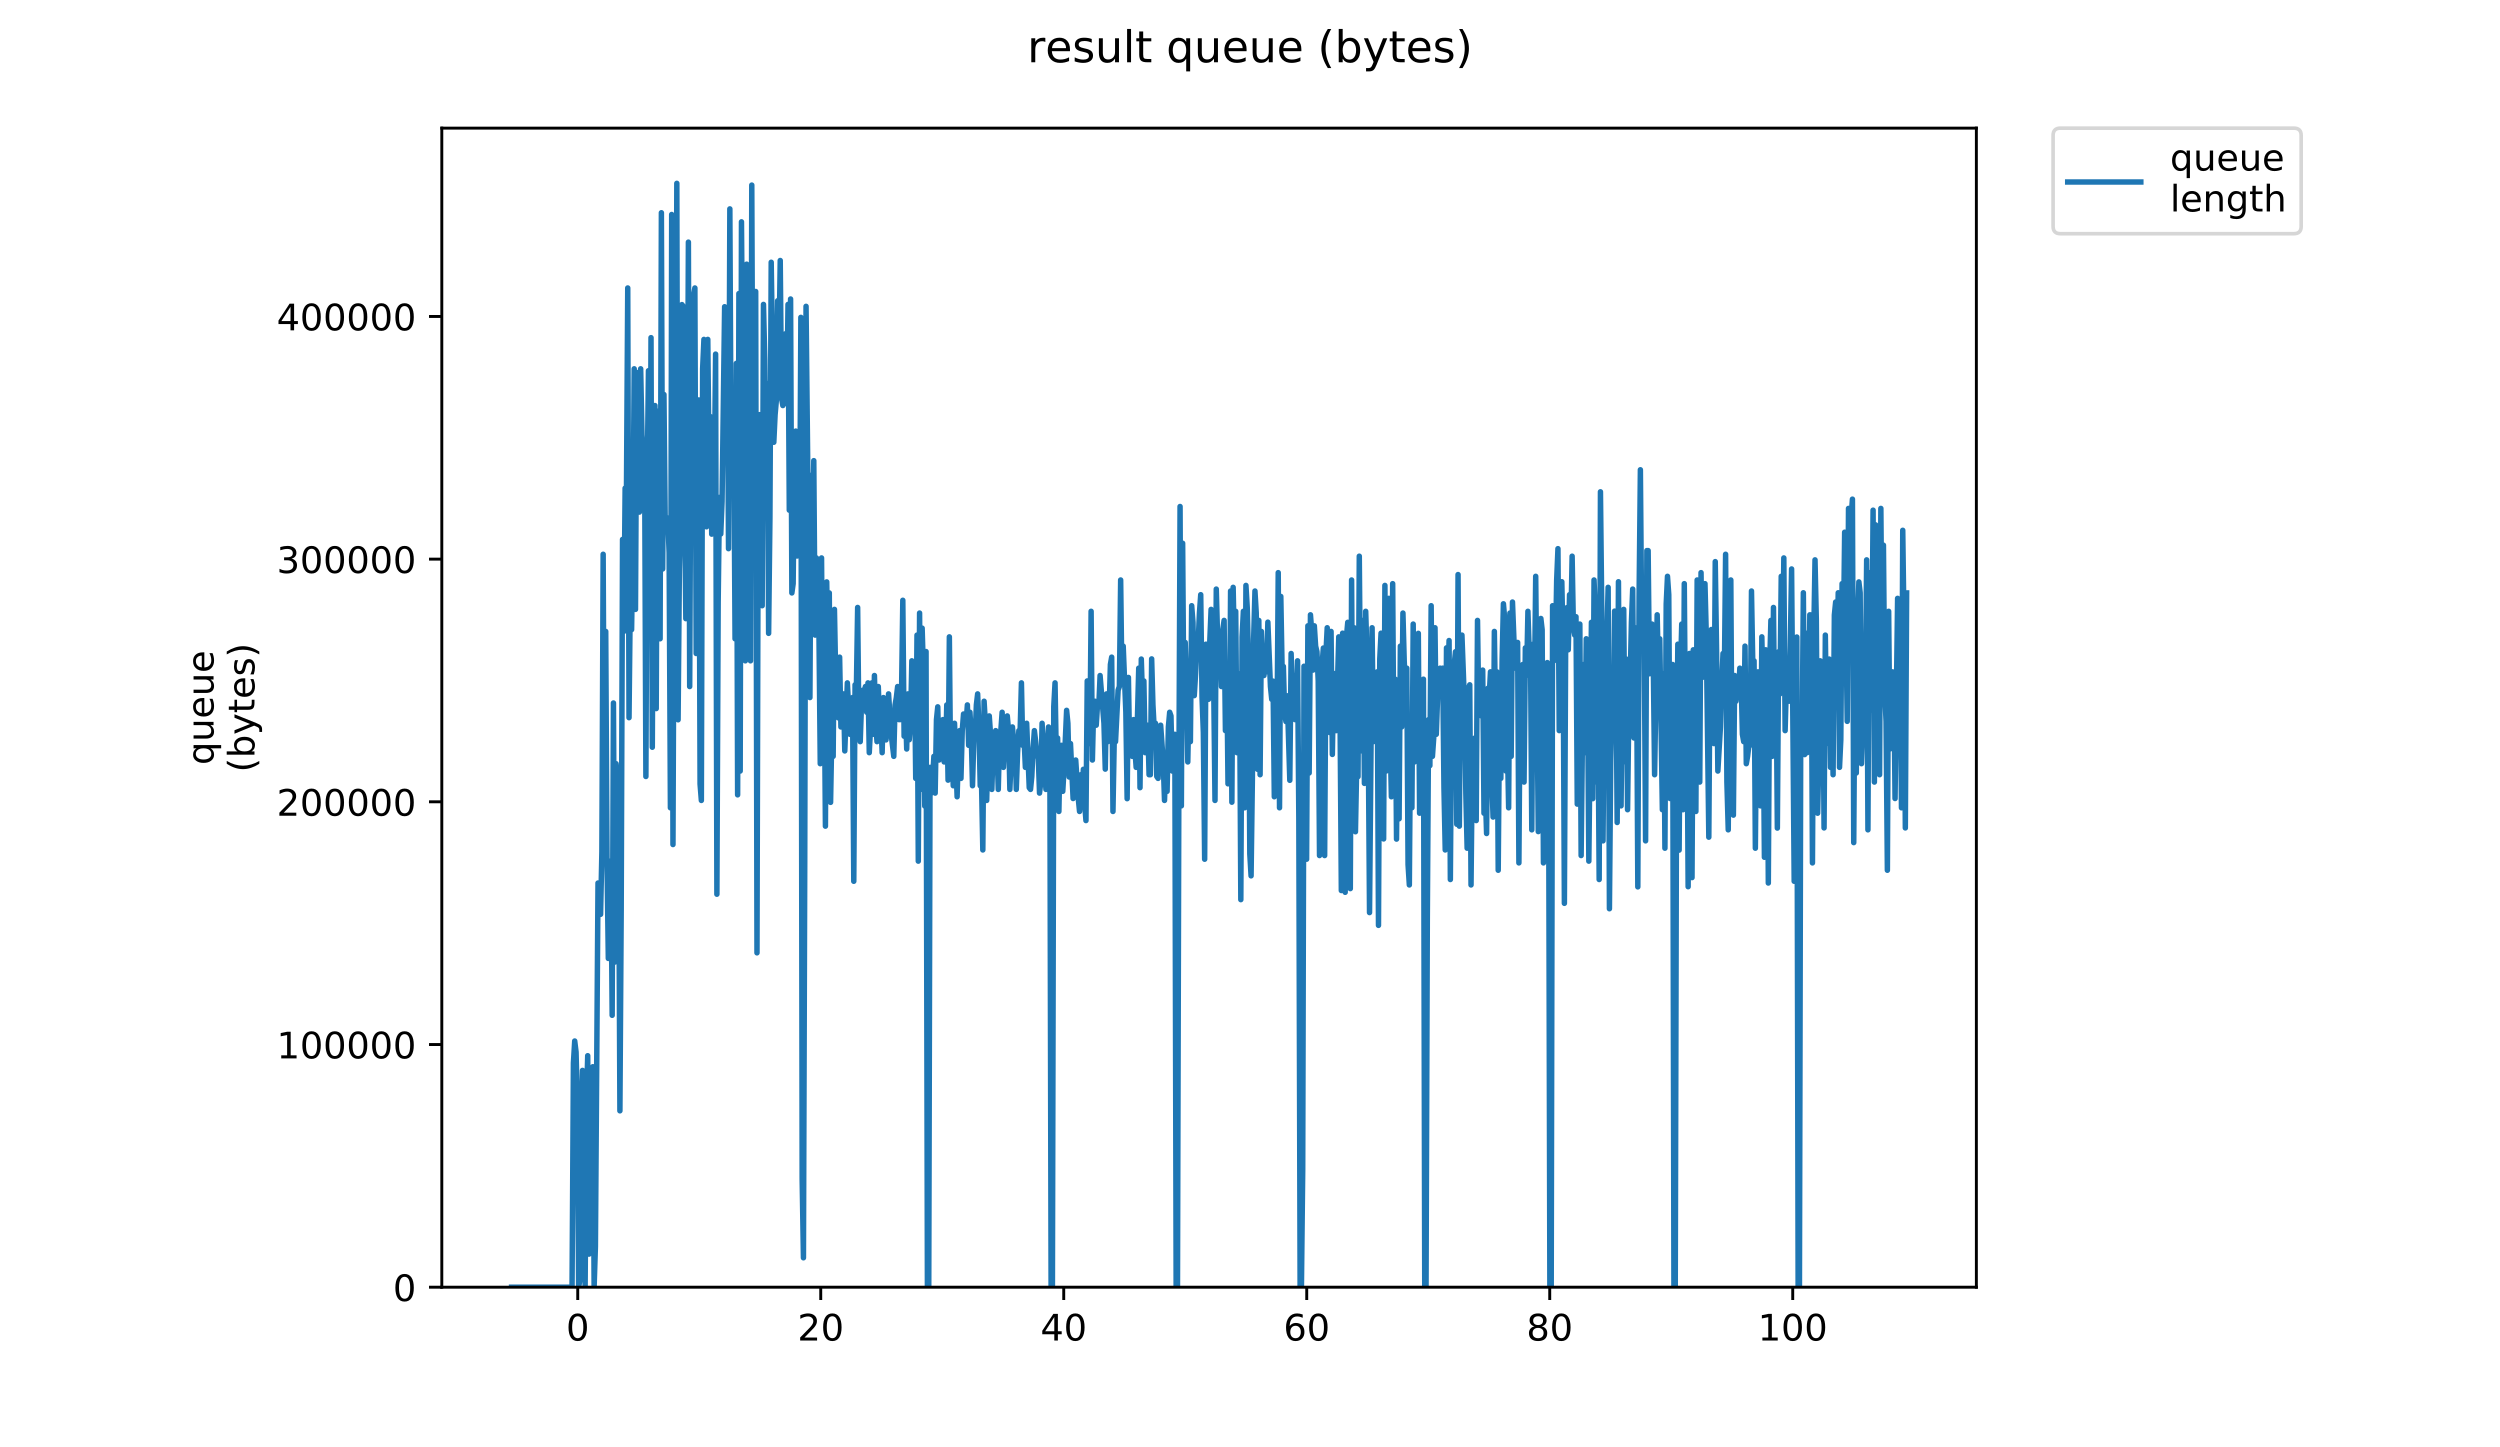 <?xml version="1.0" encoding="utf-8" standalone="no"?>
<!DOCTYPE svg PUBLIC "-//W3C//DTD SVG 1.1//EN"
  "http://www.w3.org/Graphics/SVG/1.1/DTD/svg11.dtd">
<!-- Created with matplotlib (https://matplotlib.org/) -->
<svg height="396pt" version="1.1" viewBox="0 0 684 396" width="684pt" xmlns="http://www.w3.org/2000/svg" xmlns:xlink="http://www.w3.org/1999/xlink">
 <defs>
  <style type="text/css">
*{stroke-linecap:butt;stroke-linejoin:round;}
  </style>
 </defs>
 <g id="figure_1">
  <g id="patch_1">
   <path d="M 0 396 
L 684 396 
L 684 0 
L 0 0 
z
" style="fill:#ffffff;"/>
  </g>
  <g id="axes_1">
   <g id="patch_2">
    <path d="M 120.879 352.174 
L 540.734 352.174 
L 540.734 35.062 
L 120.879 35.062 
z
" style="fill:#ffffff;"/>
   </g>
   <g id="matplotlib.axis_1">
    <g id="xtick_1">
     <g id="line2d_1">
      <defs>
       <path d="M 0 0 
L 0 3.5 
" id="m3372da4630" style="stroke:#000000;stroke-width:0.8;"/>
      </defs>
      <g>
       <use style="stroke:#000000;stroke-width:0.8;" x="158.069" xlink:href="#m3372da4630" y="352.174"/>
      </g>
     </g>
     <g id="text_1">
      <!-- 0 -->
      <defs>
       <path d="M 31.781 66.406 
Q 24.172 66.406 20.328 58.906 
Q 16.5 51.422 16.5 36.375 
Q 16.5 21.391 20.328 13.891 
Q 24.172 6.391 31.781 6.391 
Q 39.453 6.391 43.281 13.891 
Q 47.125 21.391 47.125 36.375 
Q 47.125 51.422 43.281 58.906 
Q 39.453 66.406 31.781 66.406 
z
M 31.781 74.219 
Q 44.047 74.219 50.516 64.516 
Q 56.984 54.828 56.984 36.375 
Q 56.984 17.969 50.516 8.266 
Q 44.047 -1.422 31.781 -1.422 
Q 19.531 -1.422 13.062 8.266 
Q 6.594 17.969 6.594 36.375 
Q 6.594 54.828 13.062 64.516 
Q 19.531 74.219 31.781 74.219 
z
" id="DejaVuSans-48"/>
      </defs>
      <g transform="translate(154.888 366.773)scale(0.1 -0.1)">
       <use xlink:href="#DejaVuSans-48"/>
      </g>
     </g>
    </g>
    <g id="xtick_2">
     <g id="line2d_2">
      <g>
       <use style="stroke:#000000;stroke-width:0.8;" x="224.554" xlink:href="#m3372da4630" y="352.174"/>
      </g>
     </g>
     <g id="text_2">
      <!-- 20 -->
      <defs>
       <path d="M 19.188 8.297 
L 53.609 8.297 
L 53.609 0 
L 7.328 0 
L 7.328 8.297 
Q 12.938 14.109 22.625 23.891 
Q 32.328 33.688 34.812 36.531 
Q 39.547 41.844 41.422 45.531 
Q 43.312 49.219 43.312 52.781 
Q 43.312 58.594 39.234 62.25 
Q 35.156 65.922 28.609 65.922 
Q 23.969 65.922 18.812 64.312 
Q 13.672 62.703 7.812 59.422 
L 7.812 69.391 
Q 13.766 71.781 18.938 73 
Q 24.125 74.219 28.422 74.219 
Q 39.75 74.219 46.484 68.547 
Q 53.219 62.891 53.219 53.422 
Q 53.219 48.922 51.531 44.891 
Q 49.859 40.875 45.406 35.406 
Q 44.188 33.984 37.641 27.219 
Q 31.109 20.453 19.188 8.297 
z
" id="DejaVuSans-50"/>
      </defs>
      <g transform="translate(218.191 366.773)scale(0.1 -0.1)">
       <use xlink:href="#DejaVuSans-50"/>
       <use x="63.623" xlink:href="#DejaVuSans-48"/>
      </g>
     </g>
    </g>
    <g id="xtick_3">
     <g id="line2d_3">
      <g>
       <use style="stroke:#000000;stroke-width:0.8;" x="291.038" xlink:href="#m3372da4630" y="352.174"/>
      </g>
     </g>
     <g id="text_3">
      <!-- 40 -->
      <defs>
       <path d="M 37.797 64.312 
L 12.891 25.391 
L 37.797 25.391 
z
M 35.203 72.906 
L 47.609 72.906 
L 47.609 25.391 
L 58.016 25.391 
L 58.016 17.188 
L 47.609 17.188 
L 47.609 0 
L 37.797 0 
L 37.797 17.188 
L 4.891 17.188 
L 4.891 26.703 
z
" id="DejaVuSans-52"/>
      </defs>
      <g transform="translate(284.676 366.773)scale(0.1 -0.1)">
       <use xlink:href="#DejaVuSans-52"/>
       <use x="63.623" xlink:href="#DejaVuSans-48"/>
      </g>
     </g>
    </g>
    <g id="xtick_4">
     <g id="line2d_4">
      <g>
       <use style="stroke:#000000;stroke-width:0.8;" x="357.522" xlink:href="#m3372da4630" y="352.174"/>
      </g>
     </g>
     <g id="text_4">
      <!-- 60 -->
      <defs>
       <path d="M 33.016 40.375 
Q 26.375 40.375 22.484 35.828 
Q 18.609 31.297 18.609 23.391 
Q 18.609 15.531 22.484 10.953 
Q 26.375 6.391 33.016 6.391 
Q 39.656 6.391 43.531 10.953 
Q 47.406 15.531 47.406 23.391 
Q 47.406 31.297 43.531 35.828 
Q 39.656 40.375 33.016 40.375 
z
M 52.594 71.297 
L 52.594 62.312 
Q 48.875 64.062 45.094 64.984 
Q 41.312 65.922 37.594 65.922 
Q 27.828 65.922 22.672 59.328 
Q 17.531 52.734 16.797 39.406 
Q 19.672 43.656 24.016 45.922 
Q 28.375 48.188 33.594 48.188 
Q 44.578 48.188 50.953 41.516 
Q 57.328 34.859 57.328 23.391 
Q 57.328 12.156 50.688 5.359 
Q 44.047 -1.422 33.016 -1.422 
Q 20.359 -1.422 13.672 8.266 
Q 6.984 17.969 6.984 36.375 
Q 6.984 53.656 15.188 63.938 
Q 23.391 74.219 37.203 74.219 
Q 40.922 74.219 44.703 73.484 
Q 48.484 72.75 52.594 71.297 
z
" id="DejaVuSans-54"/>
      </defs>
      <g transform="translate(351.16 366.773)scale(0.1 -0.1)">
       <use xlink:href="#DejaVuSans-54"/>
       <use x="63.623" xlink:href="#DejaVuSans-48"/>
      </g>
     </g>
    </g>
    <g id="xtick_5">
     <g id="line2d_5">
      <g>
       <use style="stroke:#000000;stroke-width:0.8;" x="424.007" xlink:href="#m3372da4630" y="352.174"/>
      </g>
     </g>
     <g id="text_5">
      <!-- 80 -->
      <defs>
       <path d="M 31.781 34.625 
Q 24.75 34.625 20.719 30.859 
Q 16.703 27.094 16.703 20.516 
Q 16.703 13.922 20.719 10.156 
Q 24.75 6.391 31.781 6.391 
Q 38.812 6.391 42.859 10.172 
Q 46.922 13.969 46.922 20.516 
Q 46.922 27.094 42.891 30.859 
Q 38.875 34.625 31.781 34.625 
z
M 21.922 38.812 
Q 15.578 40.375 12.031 44.719 
Q 8.5 49.078 8.5 55.328 
Q 8.5 64.062 14.719 69.141 
Q 20.953 74.219 31.781 74.219 
Q 42.672 74.219 48.875 69.141 
Q 55.078 64.062 55.078 55.328 
Q 55.078 49.078 51.531 44.719 
Q 48 40.375 41.703 38.812 
Q 48.828 37.156 52.797 32.312 
Q 56.781 27.484 56.781 20.516 
Q 56.781 9.906 50.312 4.234 
Q 43.844 -1.422 31.781 -1.422 
Q 19.734 -1.422 13.25 4.234 
Q 6.781 9.906 6.781 20.516 
Q 6.781 27.484 10.781 32.312 
Q 14.797 37.156 21.922 38.812 
z
M 18.312 54.391 
Q 18.312 48.734 21.844 45.562 
Q 25.391 42.391 31.781 42.391 
Q 38.141 42.391 41.719 45.562 
Q 45.312 48.734 45.312 54.391 
Q 45.312 60.062 41.719 63.234 
Q 38.141 66.406 31.781 66.406 
Q 25.391 66.406 21.844 63.234 
Q 18.312 60.062 18.312 54.391 
z
" id="DejaVuSans-56"/>
      </defs>
      <g transform="translate(417.644 366.773)scale(0.1 -0.1)">
       <use xlink:href="#DejaVuSans-56"/>
       <use x="63.623" xlink:href="#DejaVuSans-48"/>
      </g>
     </g>
    </g>
    <g id="xtick_6">
     <g id="line2d_6">
      <g>
       <use style="stroke:#000000;stroke-width:0.8;" x="490.491" xlink:href="#m3372da4630" y="352.174"/>
      </g>
     </g>
     <g id="text_6">
      <!-- 100 -->
      <defs>
       <path d="M 12.406 8.297 
L 28.516 8.297 
L 28.516 63.922 
L 10.984 60.406 
L 10.984 69.391 
L 28.422 72.906 
L 38.281 72.906 
L 38.281 8.297 
L 54.391 8.297 
L 54.391 0 
L 12.406 0 
z
" id="DejaVuSans-49"/>
      </defs>
      <g transform="translate(480.948 366.773)scale(0.1 -0.1)">
       <use xlink:href="#DejaVuSans-49"/>
       <use x="63.623" xlink:href="#DejaVuSans-48"/>
       <use x="127.246" xlink:href="#DejaVuSans-48"/>
      </g>
     </g>
    </g>
   </g>
   <g id="matplotlib.axis_2">
    <g id="ytick_1">
     <g id="line2d_7">
      <defs>
       <path d="M 0 0 
L -3.5 0 
" id="m60d0eb95d4" style="stroke:#000000;stroke-width:0.8;"/>
      </defs>
      <g>
       <use style="stroke:#000000;stroke-width:0.8;" x="120.879" xlink:href="#m60d0eb95d4" y="352.174"/>
      </g>
     </g>
     <g id="text_7">
      <!-- 0 -->
      <g transform="translate(107.516 355.973)scale(0.1 -0.1)">
       <use xlink:href="#DejaVuSans-48"/>
      </g>
     </g>
    </g>
    <g id="ytick_2">
     <g id="line2d_8">
      <g>
       <use style="stroke:#000000;stroke-width:0.8;" x="120.879" xlink:href="#m60d0eb95d4" y="285.777"/>
      </g>
     </g>
     <g id="text_8">
      <!-- 100000 -->
      <g transform="translate(75.704 289.576)scale(0.1 -0.1)">
       <use xlink:href="#DejaVuSans-49"/>
       <use x="63.623" xlink:href="#DejaVuSans-48"/>
       <use x="127.246" xlink:href="#DejaVuSans-48"/>
       <use x="190.869" xlink:href="#DejaVuSans-48"/>
       <use x="254.492" xlink:href="#DejaVuSans-48"/>
       <use x="318.115" xlink:href="#DejaVuSans-48"/>
      </g>
     </g>
    </g>
    <g id="ytick_3">
     <g id="line2d_9">
      <g>
       <use style="stroke:#000000;stroke-width:0.8;" x="120.879" xlink:href="#m60d0eb95d4" y="219.379"/>
      </g>
     </g>
     <g id="text_9">
      <!-- 200000 -->
      <g transform="translate(75.704 223.178)scale(0.1 -0.1)">
       <use xlink:href="#DejaVuSans-50"/>
       <use x="63.623" xlink:href="#DejaVuSans-48"/>
       <use x="127.246" xlink:href="#DejaVuSans-48"/>
       <use x="190.869" xlink:href="#DejaVuSans-48"/>
       <use x="254.492" xlink:href="#DejaVuSans-48"/>
       <use x="318.115" xlink:href="#DejaVuSans-48"/>
      </g>
     </g>
    </g>
    <g id="ytick_4">
     <g id="line2d_10">
      <g>
       <use style="stroke:#000000;stroke-width:0.8;" x="120.879" xlink:href="#m60d0eb95d4" y="152.981"/>
      </g>
     </g>
     <g id="text_10">
      <!-- 300000 -->
      <defs>
       <path d="M 40.578 39.312 
Q 47.656 37.797 51.625 33 
Q 55.609 28.219 55.609 21.188 
Q 55.609 10.406 48.188 4.484 
Q 40.766 -1.422 27.094 -1.422 
Q 22.516 -1.422 17.656 -0.516 
Q 12.797 0.391 7.625 2.203 
L 7.625 11.719 
Q 11.719 9.328 16.594 8.109 
Q 21.484 6.891 26.812 6.891 
Q 36.078 6.891 40.938 10.547 
Q 45.797 14.203 45.797 21.188 
Q 45.797 27.641 41.281 31.266 
Q 36.766 34.906 28.719 34.906 
L 20.219 34.906 
L 20.219 43.016 
L 29.109 43.016 
Q 36.375 43.016 40.234 45.922 
Q 44.094 48.828 44.094 54.297 
Q 44.094 59.906 40.109 62.906 
Q 36.141 65.922 28.719 65.922 
Q 24.656 65.922 20.016 65.031 
Q 15.375 64.156 9.812 62.312 
L 9.812 71.094 
Q 15.438 72.656 20.344 73.438 
Q 25.25 74.219 29.594 74.219 
Q 40.828 74.219 47.359 69.109 
Q 53.906 64.016 53.906 55.328 
Q 53.906 49.266 50.438 45.094 
Q 46.969 40.922 40.578 39.312 
z
" id="DejaVuSans-51"/>
      </defs>
      <g transform="translate(75.704 156.78)scale(0.1 -0.1)">
       <use xlink:href="#DejaVuSans-51"/>
       <use x="63.623" xlink:href="#DejaVuSans-48"/>
       <use x="127.246" xlink:href="#DejaVuSans-48"/>
       <use x="190.869" xlink:href="#DejaVuSans-48"/>
       <use x="254.492" xlink:href="#DejaVuSans-48"/>
       <use x="318.115" xlink:href="#DejaVuSans-48"/>
      </g>
     </g>
    </g>
    <g id="ytick_5">
     <g id="line2d_11">
      <g>
       <use style="stroke:#000000;stroke-width:0.8;" x="120.879" xlink:href="#m60d0eb95d4" y="86.584"/>
      </g>
     </g>
     <g id="text_11">
      <!-- 400000 -->
      <g transform="translate(75.704 90.383)scale(0.1 -0.1)">
       <use xlink:href="#DejaVuSans-52"/>
       <use x="63.623" xlink:href="#DejaVuSans-48"/>
       <use x="127.246" xlink:href="#DejaVuSans-48"/>
       <use x="190.869" xlink:href="#DejaVuSans-48"/>
       <use x="254.492" xlink:href="#DejaVuSans-48"/>
       <use x="318.115" xlink:href="#DejaVuSans-48"/>
      </g>
     </g>
    </g>
    <g id="text_12">
     <!-- queue -->
     <defs>
      <path d="M 14.797 27.297 
Q 14.797 17.391 18.875 11.75 
Q 22.953 6.109 30.078 6.109 
Q 37.203 6.109 41.297 11.75 
Q 45.406 17.391 45.406 27.297 
Q 45.406 37.203 41.297 42.844 
Q 37.203 48.484 30.078 48.484 
Q 22.953 48.484 18.875 42.844 
Q 14.797 37.203 14.797 27.297 
z
M 45.406 8.203 
Q 42.578 3.328 38.25 0.953 
Q 33.938 -1.422 27.875 -1.422 
Q 17.969 -1.422 11.734 6.484 
Q 5.516 14.406 5.516 27.297 
Q 5.516 40.188 11.734 48.094 
Q 17.969 56 27.875 56 
Q 33.938 56 38.25 53.625 
Q 42.578 51.266 45.406 46.391 
L 45.406 54.688 
L 54.391 54.688 
L 54.391 -20.797 
L 45.406 -20.797 
z
" id="DejaVuSans-113"/>
      <path d="M 8.5 21.578 
L 8.5 54.688 
L 17.484 54.688 
L 17.484 21.922 
Q 17.484 14.156 20.5 10.266 
Q 23.531 6.391 29.594 6.391 
Q 36.859 6.391 41.078 11.031 
Q 45.312 15.672 45.312 23.688 
L 45.312 54.688 
L 54.297 54.688 
L 54.297 0 
L 45.312 0 
L 45.312 8.406 
Q 42.047 3.422 37.719 1 
Q 33.406 -1.422 27.688 -1.422 
Q 18.266 -1.422 13.375 4.438 
Q 8.5 10.297 8.5 21.578 
z
M 31.109 56 
z
" id="DejaVuSans-117"/>
      <path d="M 56.203 29.594 
L 56.203 25.203 
L 14.891 25.203 
Q 15.484 15.922 20.484 11.062 
Q 25.484 6.203 34.422 6.203 
Q 39.594 6.203 44.453 7.469 
Q 49.312 8.734 54.109 11.281 
L 54.109 2.781 
Q 49.266 0.734 44.188 -0.344 
Q 39.109 -1.422 33.891 -1.422 
Q 20.797 -1.422 13.156 6.188 
Q 5.516 13.812 5.516 26.812 
Q 5.516 40.234 12.766 48.109 
Q 20.016 56 32.328 56 
Q 43.359 56 49.781 48.891 
Q 56.203 41.797 56.203 29.594 
z
M 47.219 32.234 
Q 47.125 39.594 43.094 43.984 
Q 39.062 48.391 32.422 48.391 
Q 24.906 48.391 20.391 44.141 
Q 15.875 39.891 15.188 32.172 
z
" id="DejaVuSans-101"/>
     </defs>
     <g transform="translate(58.426 209.283)rotate(-90)scale(0.1 -0.1)">
      <use xlink:href="#DejaVuSans-113"/>
      <use x="63.477" xlink:href="#DejaVuSans-117"/>
      <use x="126.855" xlink:href="#DejaVuSans-101"/>
      <use x="188.379" xlink:href="#DejaVuSans-117"/>
      <use x="251.758" xlink:href="#DejaVuSans-101"/>
     </g>
     <!-- (bytes) -->
     <defs>
      <path d="M 31 75.875 
Q 24.469 64.656 21.281 53.656 
Q 18.109 42.672 18.109 31.391 
Q 18.109 20.125 21.312 9.062 
Q 24.516 -2 31 -13.188 
L 23.188 -13.188 
Q 15.875 -1.703 12.234 9.375 
Q 8.594 20.453 8.594 31.391 
Q 8.594 42.281 12.203 53.312 
Q 15.828 64.359 23.188 75.875 
z
" id="DejaVuSans-40"/>
      <path d="M 48.688 27.297 
Q 48.688 37.203 44.609 42.844 
Q 40.531 48.484 33.406 48.484 
Q 26.266 48.484 22.188 42.844 
Q 18.109 37.203 18.109 27.297 
Q 18.109 17.391 22.188 11.75 
Q 26.266 6.109 33.406 6.109 
Q 40.531 6.109 44.609 11.75 
Q 48.688 17.391 48.688 27.297 
z
M 18.109 46.391 
Q 20.953 51.266 25.266 53.625 
Q 29.594 56 35.594 56 
Q 45.562 56 51.781 48.094 
Q 58.016 40.188 58.016 27.297 
Q 58.016 14.406 51.781 6.484 
Q 45.562 -1.422 35.594 -1.422 
Q 29.594 -1.422 25.266 0.953 
Q 20.953 3.328 18.109 8.203 
L 18.109 0 
L 9.078 0 
L 9.078 75.984 
L 18.109 75.984 
z
" id="DejaVuSans-98"/>
      <path d="M 32.172 -5.078 
Q 28.375 -14.844 24.75 -17.812 
Q 21.141 -20.797 15.094 -20.797 
L 7.906 -20.797 
L 7.906 -13.281 
L 13.188 -13.281 
Q 16.891 -13.281 18.938 -11.516 
Q 21 -9.766 23.484 -3.219 
L 25.094 0.875 
L 2.984 54.688 
L 12.5 54.688 
L 29.594 11.922 
L 46.688 54.688 
L 56.203 54.688 
z
" id="DejaVuSans-121"/>
      <path d="M 18.312 70.219 
L 18.312 54.688 
L 36.812 54.688 
L 36.812 47.703 
L 18.312 47.703 
L 18.312 18.016 
Q 18.312 11.328 20.141 9.422 
Q 21.969 7.516 27.594 7.516 
L 36.812 7.516 
L 36.812 0 
L 27.594 0 
Q 17.188 0 13.234 3.875 
Q 9.281 7.766 9.281 18.016 
L 9.281 47.703 
L 2.688 47.703 
L 2.688 54.688 
L 9.281 54.688 
L 9.281 70.219 
z
" id="DejaVuSans-116"/>
      <path d="M 44.281 53.078 
L 44.281 44.578 
Q 40.484 46.531 36.375 47.5 
Q 32.281 48.484 27.875 48.484 
Q 21.188 48.484 17.844 46.438 
Q 14.5 44.391 14.5 40.281 
Q 14.5 37.156 16.891 35.375 
Q 19.281 33.594 26.516 31.984 
L 29.594 31.297 
Q 39.156 29.25 43.188 25.516 
Q 47.219 21.781 47.219 15.094 
Q 47.219 7.469 41.188 3.016 
Q 35.156 -1.422 24.609 -1.422 
Q 20.219 -1.422 15.453 -0.562 
Q 10.688 0.297 5.422 2 
L 5.422 11.281 
Q 10.406 8.688 15.234 7.391 
Q 20.062 6.109 24.812 6.109 
Q 31.156 6.109 34.562 8.281 
Q 37.984 10.453 37.984 14.406 
Q 37.984 18.062 35.516 20.016 
Q 33.062 21.969 24.703 23.781 
L 21.578 24.516 
Q 13.234 26.266 9.516 29.906 
Q 5.812 33.547 5.812 39.891 
Q 5.812 47.609 11.281 51.797 
Q 16.75 56 26.812 56 
Q 31.781 56 36.172 55.266 
Q 40.578 54.547 44.281 53.078 
z
" id="DejaVuSans-115"/>
      <path d="M 8.016 75.875 
L 15.828 75.875 
Q 23.141 64.359 26.781 53.312 
Q 30.422 42.281 30.422 31.391 
Q 30.422 20.453 26.781 9.375 
Q 23.141 -1.703 15.828 -13.188 
L 8.016 -13.188 
Q 14.5 -2 17.703 9.062 
Q 20.906 20.125 20.906 31.391 
Q 20.906 42.672 17.703 53.656 
Q 14.5 64.656 8.016 75.875 
z
" id="DejaVuSans-41"/>
     </defs>
     <g transform="translate(69.624 211.295)rotate(-90)scale(0.1 -0.1)">
      <use xlink:href="#DejaVuSans-40"/>
      <use x="39.014" xlink:href="#DejaVuSans-98"/>
      <use x="102.49" xlink:href="#DejaVuSans-121"/>
      <use x="161.67" xlink:href="#DejaVuSans-116"/>
      <use x="200.879" xlink:href="#DejaVuSans-101"/>
      <use x="262.402" xlink:href="#DejaVuSans-115"/>
      <use x="314.502" xlink:href="#DejaVuSans-41"/>
     </g>
    </g>
   </g>
   <g id="line2d_12">
    <path clip-path="url(#p65ea0c5fe0)" d="M 139.963 352.174 
L 156.513 352.174 
L 156.887 290.853 
L 157.241 284.822 
L 157.609 287.837 
L 157.962 301.911 
L 158.312 352.174 
L 158.662 350.164 
L 159.019 310.958 
L 159.374 292.864 
L 159.733 296.885 
L 160.09 352.174 
L 160.446 301.911 
L 160.797 288.843 
L 161.148 343.127 
L 161.499 306.937 
L 161.85 328.048 
L 162.201 291.859 
L 162.552 352.174 
L 162.904 341.116 
L 163.615 241.595 
L 163.966 242.601 
L 164.319 250.163 
L 164.672 233.074 
L 165.024 151.648 
L 165.375 229.053 
L 165.726 172.758 
L 166.081 236.09 
L 166.434 262.227 
L 166.788 253.179 
L 167.139 235.564 
L 167.489 277.785 
L 167.839 192.338 
L 168.191 263.232 
L 168.549 208.948 
L 168.903 211.964 
L 169.254 228.048 
L 169.606 303.922 
L 169.96 249.109 
L 170.326 147.583 
L 170.678 172.758 
L 171.035 133.553 
L 171.397 134.558 
L 171.749 78.79 
L 172.102 196.359 
L 172.453 163.232 
L 172.803 172.279 
L 173.163 148.679 
L 173.516 100.905 
L 173.867 166.727 
L 174.22 101.911 
L 174.574 130.058 
L 174.935 140.111 
L 175.287 100.905 
L 175.644 119 
L 176.004 124.026 
L 176.358 123.021 
L 176.714 212.446 
L 177.066 131.543 
L 177.416 101.431 
L 177.766 167.253 
L 178.119 92.384 
L 178.469 204.447 
L 178.821 131.543 
L 179.19 110.958 
L 179.54 193.869 
L 179.894 112.489 
L 180.252 114.453 
L 180.604 174.769 
L 180.954 58.205 
L 181.304 155.669 
L 181.655 107.942 
L 182.011 144.611 
L 182.367 141.595 
L 182.718 142.168 
L 183.073 151.169 
L 183.423 221.011 
L 183.773 58.685 
L 184.123 231.063 
L 184.475 143.126 
L 184.827 152.174 
L 185.178 50.163 
L 185.527 196.931 
L 185.877 155.669 
L 186.227 140.111 
L 186.577 83.337 
L 186.942 83.816 
L 187.293 136.09 
L 187.642 169.263 
L 187.994 143.606 
L 188.345 66.247 
L 188.697 187.837 
L 189.05 108.948 
L 189.409 137.095 
L 189.763 80.8 
L 190.119 78.79 
L 190.478 178.797 
L 190.831 137.095 
L 191.183 109.427 
L 191.539 214.5 
L 191.891 219 
L 192.24 100.905 
L 192.594 92.863 
L 192.943 94.874 
L 193.297 144.132 
L 193.651 92.863 
L 194.012 129.053 
L 194.361 113.974 
L 194.723 146.142 
L 195.079 128.573 
L 195.434 132.069 
L 195.787 96.884 
L 196.139 244.658 
L 196.491 164.763 
L 196.846 136.09 
L 197.2 146.096 
L 197.553 137.201 
L 198.256 83.922 
L 198.612 100.905 
L 198.968 89.848 
L 199.323 150.117 
L 199.685 57.153 
L 200.042 127.042 
L 200.398 128.527 
L 200.754 115.984 
L 201.11 174.769 
L 201.461 99.421 
L 201.813 217.469 
L 202.162 80.321 
L 202.515 210.958 
L 202.866 60.695 
L 203.219 107.416 
L 203.569 77.784 
L 203.922 180.8 
L 204.283 72.279 
L 204.632 135.084 
L 204.986 114.979 
L 205.339 180.8 
L 205.687 50.642 
L 206.047 142.601 
L 206.404 103.921 
L 206.755 79.749 
L 207.11 260.695 
L 207.465 125.511 
L 207.821 113.448 
L 208.179 117.995 
L 208.534 165.722 
L 208.887 83.29 
L 209.241 98.369 
L 209.59 139.105 
L 209.943 104.927 
L 210.295 173.284 
L 210.652 141.595 
L 211.002 71.753 
L 211.714 121.004 
L 212.065 113.494 
L 212.417 109.427 
L 212.767 82.285 
L 213.12 95.4 
L 213.472 71.274 
L 213.831 108.948 
L 214.184 110.958 
L 214.544 107.463 
L 214.894 91.332 
L 215.247 110.432 
L 215.601 83.29 
L 215.951 139.585 
L 216.302 81.806 
L 216.654 162.226 
L 217.007 159.69 
L 217.36 125.511 
L 217.71 117.948 
L 218.062 152.127 
L 218.764 150.163 
L 219.117 86.832 
L 219.47 322.542 
L 219.822 344.132 
L 220.175 236.09 
L 220.534 83.816 
L 221.237 150.163 
L 221.593 190.853 
L 221.943 130.058 
L 222.299 153.179 
L 222.652 126.037 
L 223.011 173.764 
L 223.365 152.653 
L 224.069 173.284 
L 224.422 208.948 
L 224.774 152.653 
L 225.125 199.9 
L 225.476 181.806 
L 225.835 226.037 
L 226.188 159.211 
L 226.54 181.28 
L 226.895 162.226 
L 227.245 219.526 
L 227.599 199.845 
L 227.953 206.937 
L 228.305 166.727 
L 228.66 185.827 
L 229.016 195.879 
L 229.369 196.405 
L 229.72 179.795 
L 230.073 198.895 
L 230.422 196.405 
L 230.775 189.848 
L 231.131 205.453 
L 231.835 186.832 
L 232.545 200.906 
L 232.896 197.411 
L 233.244 190.853 
L 233.594 241.116 
L 233.947 187.358 
L 234.298 188.843 
L 234.651 166.201 
L 235.004 199.421 
L 235.361 202.916 
L 235.711 192.338 
L 236.068 188.843 
L 236.421 189.368 
L 236.78 187.837 
L 237.131 194.874 
L 237.48 186.832 
L 237.832 205.932 
L 238.184 198.895 
L 238.536 186.832 
L 238.889 200.906 
L 239.243 184.822 
L 239.594 197.89 
L 239.946 202.916 
L 240.298 187.837 
L 240.65 196.885 
L 241.004 196.885 
L 241.357 205.932 
L 241.707 190.853 
L 242.056 192.864 
L 242.408 202.437 
L 242.759 197.89 
L 243.108 189.848 
L 243.824 200.906 
L 244.539 206.937 
L 244.889 192.864 
L 245.24 190.853 
L 245.594 187.837 
L 245.944 196.885 
L 246.297 196.885 
L 246.655 189.848 
L 247.008 164.237 
L 247.362 201.432 
L 247.715 192.864 
L 248.07 204.927 
L 248.421 189.848 
L 248.775 202.39 
L 249.128 197.89 
L 249.477 180.8 
L 249.828 184.822 
L 250.188 181.806 
L 250.538 212.969 
L 250.891 173.764 
L 251.245 235.61 
L 251.597 167.732 
L 251.951 215.985 
L 252.3 171.859 
L 252.654 183.816 
L 253.013 220.531 
L 253.369 178.264 
L 253.737 352.174 
L 254.107 352.174 
L 254.458 209.953 
L 254.812 216.99 
L 255.161 212.969 
L 255.513 206.937 
L 255.862 216.99 
L 256.215 196.885 
L 256.57 193.389 
L 256.923 207.943 
L 257.275 199.9 
L 257.627 201.385 
L 257.976 196.885 
L 258.328 208.468 
L 258.686 207.463 
L 259.035 192.864 
L 259.391 213.448 
L 259.744 174.243 
L 260.098 211.964 
L 260.452 204.927 
L 260.808 214.979 
L 261.159 197.89 
L 261.865 217.995 
L 262.215 205.932 
L 262.565 199.9 
L 262.918 212.969 
L 263.272 199.9 
L 263.623 195.354 
L 263.974 196.885 
L 264.323 197.89 
L 264.673 192.864 
L 265.023 203.921 
L 265.372 194.874 
L 265.723 200.906 
L 266.078 214.979 
L 266.43 202.437 
L 266.782 201.914 
L 267.132 192.864 
L 267.483 189.848 
L 267.835 198.895 
L 268.189 214.979 
L 268.542 213.974 
L 268.897 232.548 
L 269.247 191.858 
L 269.597 197.89 
L 269.955 219 
L 270.311 204.927 
L 270.662 195.879 
L 271.012 200.906 
L 271.366 215.985 
L 271.719 204.927 
L 272.07 203.921 
L 272.419 199.9 
L 272.771 204.927 
L 273.126 215.985 
L 273.479 201.914 
L 273.83 199.9 
L 274.184 194.874 
L 274.538 209.953 
L 274.891 202.916 
L 275.592 195.879 
L 275.942 199.9 
L 276.298 215.985 
L 277.003 198.895 
L 277.351 202.916 
L 277.703 202.916 
L 278.056 215.985 
L 278.41 205.932 
L 278.759 199.9 
L 279.108 199.9 
L 279.462 186.832 
L 279.814 203.921 
L 280.175 201.914 
L 280.541 209.953 
L 280.893 197.89 
L 281.599 215.512 
L 281.949 215.985 
L 282.298 212.489 
L 282.649 204.927 
L 283.003 199.9 
L 283.36 202.916 
L 283.712 206.937 
L 284.062 206.937 
L 284.412 216.99 
L 284.763 213.974 
L 285.116 197.89 
L 285.815 210.958 
L 286.172 215.985 
L 286.526 204.927 
L 286.881 198.895 
L 287.231 201.914 
L 287.58 352.174 
L 287.94 352.174 
L 288.308 193.343 
L 288.66 186.832 
L 289.01 207.943 
L 289.361 201.914 
L 289.71 222.016 
L 290.062 204.401 
L 290.419 203.921 
L 290.771 216.51 
L 291.12 210.479 
L 291.824 194.348 
L 292.175 197.89 
L 292.537 212.596 
L 292.886 203.442 
L 293.6 218.474 
L 294.316 207.943 
L 295.017 218.521 
L 295.365 222.016 
L 295.715 211.964 
L 296.065 215.985 
L 296.414 210.479 
L 296.768 220.006 
L 297.118 224.506 
L 297.467 186.306 
L 297.819 186.832 
L 298.18 203.442 
L 298.529 167.253 
L 298.878 207.943 
L 299.226 193.343 
L 299.575 191.858 
L 299.928 198.416 
L 300.278 192.864 
L 300.628 193.343 
L 300.983 184.822 
L 302.039 197.89 
L 302.403 210.432 
L 302.753 189.848 
L 303.103 202.916 
L 303.453 194.395 
L 303.803 181.806 
L 304.154 179.795 
L 304.506 222.016 
L 304.855 202.437 
L 305.208 202.916 
L 305.91 188.843 
L 306.261 187.837 
L 306.61 158.685 
L 306.961 186.353 
L 307.311 176.779 
L 308.032 194.874 
L 308.386 218.521 
L 308.734 185.347 
L 309.089 206.411 
L 309.442 202.916 
L 309.794 206.937 
L 310.147 196.885 
L 310.499 204.927 
L 310.852 209.953 
L 311.554 182.811 
L 311.906 215.512 
L 312.259 180.321 
L 312.611 191.858 
L 312.964 186.306 
L 313.32 205.932 
L 313.678 204.927 
L 314.028 198.416 
L 314.386 211.964 
L 314.742 211.964 
L 315.094 180.275 
L 315.445 192.864 
L 315.796 199.421 
L 316.145 197.89 
L 316.499 212.443 
L 316.853 212.969 
L 317.202 200.906 
L 317.554 198.416 
L 318.255 208.422 
L 318.608 219 
L 318.963 208.575 
L 319.316 216.51 
L 319.67 198.895 
L 320.022 194.874 
L 320.376 195.879 
L 320.731 210.958 
L 321.085 204.927 
L 321.435 200.906 
L 321.794 352.174 
L 322.158 352.174 
L 322.515 220.485 
L 322.865 138.58 
L 323.22 220.485 
L 323.571 148.632 
L 323.92 195.879 
L 324.272 175.774 
L 324.626 187.837 
L 324.979 208.468 
L 325.333 189.848 
L 325.691 202.916 
L 326.043 165.722 
L 326.394 170.268 
L 326.752 190.327 
L 327.111 184.342 
L 327.463 175.774 
L 327.817 175.774 
L 328.168 167.732 
L 328.518 162.706 
L 328.876 190.853 
L 329.235 200.426 
L 329.592 235.085 
L 329.946 176.254 
L 330.647 191.332 
L 331.004 175.295 
L 331.356 166.727 
L 331.705 171.753 
L 332.062 186.832 
L 332.422 219 
L 332.772 161.175 
L 333.133 174.243 
L 333.484 176.3 
L 333.84 177.259 
L 334.193 187.837 
L 334.559 172.279 
L 334.916 169.743 
L 335.274 199.9 
L 335.627 181.806 
L 335.98 214.453 
L 336.33 211.484 
L 336.686 161.701 
L 337.039 219.48 
L 337.389 160.695 
L 337.739 177.785 
L 338.088 167.253 
L 338.437 205.932 
L 339.135 184.342 
L 339.487 246.142 
L 339.837 174.243 
L 340.187 167.253 
L 340.537 221.011 
L 340.887 160.169 
L 341.246 166.247 
L 341.597 180.8 
L 341.946 233.6 
L 342.296 239.631 
L 342.647 213.448 
L 342.999 174.769 
L 343.356 161.701 
L 343.708 167.732 
L 344.059 210.479 
L 344.411 169.743 
L 344.761 211.964 
L 345.111 172.758 
L 345.462 182.811 
L 345.814 184.822 
L 346.168 179.795 
L 346.519 183.816 
L 346.886 170.222 
L 347.595 187.837 
L 347.947 191.332 
L 348.3 186.353 
L 348.652 217.995 
L 349.009 205.406 
L 349.369 202.437 
L 349.723 156.674 
L 350.075 221.011 
L 350.427 163.185 
L 350.779 182.811 
L 351.13 182.332 
L 351.482 195.354 
L 351.834 197.411 
L 352.185 190.374 
L 352.889 213.495 
L 353.254 178.797 
L 353.606 190.853 
L 353.958 184.822 
L 354.309 196.885 
L 354.659 194.874 
L 355.008 180.8 
L 355.359 224.027 
L 355.71 352.174 
L 356.069 352.174 
L 356.422 320.006 
L 356.775 182.285 
L 357.484 235.085 
L 357.836 171.227 
L 358.187 211.484 
L 358.54 168.211 
L 358.893 172.758 
L 359.248 183.337 
L 359.6 171.227 
L 359.954 176.779 
L 360.309 178.311 
L 360.664 186.306 
L 361.019 234.079 
L 361.37 186.353 
L 362.071 177.305 
L 362.422 234.079 
L 362.773 178.797 
L 363.125 171.753 
L 363.476 191.858 
L 363.827 200.426 
L 364.179 172.758 
L 364.53 206.411 
L 364.881 185.347 
L 365.232 184.296 
L 365.583 199.9 
L 366.285 174.243 
L 366.636 195.4 
L 366.987 243.652 
L 367.337 173.238 
L 367.688 175.295 
L 368.04 244.132 
L 368.391 174.243 
L 368.742 170.268 
L 369.093 179.795 
L 369.444 243.127 
L 369.796 158.685 
L 370.147 214.453 
L 370.497 171.753 
L 370.85 227.568 
L 371.201 208.948 
L 371.551 212.489 
L 371.902 152.174 
L 372.252 192.864 
L 372.603 205.453 
L 372.953 169.743 
L 373.304 214.337 
L 373.654 167.253 
L 374.003 178.797 
L 374.352 201.385 
L 374.702 249.684 
L 375.403 171.753 
L 375.752 202.916 
L 376.103 199.9 
L 376.452 199.9 
L 376.804 183.816 
L 377.154 253.179 
L 377.503 180.321 
L 377.856 173.238 
L 378.206 197.411 
L 378.558 229.532 
L 378.908 160.169 
L 379.259 210.958 
L 379.61 204.927 
L 379.974 163.711 
L 380.334 201.432 
L 380.685 217.995 
L 381.035 159.69 
L 381.387 209.474 
L 381.738 185.827 
L 382.089 229.579 
L 382.441 188.843 
L 382.792 224.027 
L 383.143 176.779 
L 383.493 198.895 
L 383.843 167.732 
L 384.194 180.8 
L 384.544 188.843 
L 384.895 182.811 
L 385.245 236.569 
L 385.595 242.121 
L 385.944 196.405 
L 386.296 221.011 
L 386.648 170.748 
L 386.997 208.468 
L 387.347 197.364 
L 387.698 177.785 
L 388.052 173.284 
L 388.401 222.496 
L 388.752 196.885 
L 389.104 186.832 
L 389.455 185.827 
L 389.806 352.174 
L 390.164 352.174 
L 390.514 251.169 
L 390.864 196.885 
L 391.215 209.474 
L 391.565 165.722 
L 391.916 206.937 
L 392.266 201.914 
L 392.616 171.753 
L 392.968 200.906 
L 393.319 190.853 
L 394.017 182.811 
L 394.367 188.843 
L 394.717 182.811 
L 395.066 215.512 
L 395.415 232.548 
L 395.764 177.259 
L 396.114 187.358 
L 396.466 175.248 
L 396.816 240.637 
L 397.167 193.389 
L 397.517 181.806 
L 397.869 181.806 
L 398.221 178.311 
L 398.573 225.511 
L 398.925 157.2 
L 399.276 226.037 
L 399.634 178.797 
L 399.985 173.764 
L 400.695 192.864 
L 401.052 216.99 
L 401.409 232.069 
L 401.761 188.315 
L 402.121 187.358 
L 402.474 242.121 
L 402.829 207.943 
L 403.182 215.985 
L 403.534 201.914 
L 403.891 224.506 
L 404.246 169.743 
L 404.603 194.818 
L 404.958 191.858 
L 405.309 195.879 
L 405.667 183.337 
L 406.02 222.496 
L 406.372 216.51 
L 406.728 228.048 
L 407.09 188.315 
L 407.446 190.374 
L 407.796 183.816 
L 408.151 212.969 
L 408.505 223.547 
L 408.856 172.758 
L 409.206 197.89 
L 409.558 183.816 
L 409.912 238.1 
L 410.267 195.879 
L 410.626 212.969 
L 410.983 180.321 
L 411.335 165.198 
L 411.687 169.263 
L 412.044 210.958 
L 412.404 202.39 
L 412.763 221.011 
L 413.112 167.732 
L 413.463 206.937 
L 413.814 164.716 
L 414.519 182.811 
L 414.869 181.806 
L 415.22 175.774 
L 415.571 236.09 
L 415.925 186.832 
L 416.278 193.869 
L 416.63 181.806 
L 416.982 213.974 
L 417.333 177.259 
L 417.685 184.822 
L 418.038 167.253 
L 418.391 178.264 
L 418.744 178.311 
L 419.095 227.042 
L 419.447 176.254 
L 419.809 190.374 
L 420.166 157.679 
L 420.875 227.522 
L 421.227 178.797 
L 421.579 169.217 
L 421.93 172.279 
L 422.283 236.09 
L 422.636 187.311 
L 422.986 186.353 
L 423.337 181.28 
L 423.689 203.921 
L 424.041 352.174 
L 424.412 352.174 
L 424.786 165.722 
L 425.16 180.8 
L 425.534 180.321 
L 425.903 158.685 
L 426.255 150.117 
L 426.608 199.9 
L 426.96 189.368 
L 427.312 159.164 
L 427.663 176.779 
L 428.015 247.148 
L 428.364 176.254 
L 428.723 166.247 
L 429.076 177.785 
L 429.428 162.706 
L 429.781 170.748 
L 430.133 152.174 
L 430.485 171.753 
L 430.837 173.764 
L 431.189 168.737 
L 431.54 220.006 
L 431.891 173.284 
L 432.242 170.748 
L 432.599 234.079 
L 432.949 202.437 
L 433.298 181.806 
L 433.649 205.932 
L 434.001 174.769 
L 434.352 189.848 
L 434.703 235.61 
L 435.413 170.268 
L 435.776 218.521 
L 436.127 158.685 
L 436.479 167.732 
L 436.831 213.974 
L 437.183 191.858 
L 437.533 240.637 
L 437.883 134.558 
L 438.234 166.201 
L 438.584 230.058 
L 438.934 188.843 
L 439.285 183.816 
L 439.637 174.769 
L 439.988 160.695 
L 440.339 248.632 
L 440.694 207.943 
L 441.046 191.379 
L 441.399 196.885 
L 441.749 167.206 
L 442.099 177.305 
L 442.457 225.031 
L 442.809 159.164 
L 443.161 214.979 
L 443.522 220.485 
L 443.886 185.301 
L 444.252 166.727 
L 444.603 208.422 
L 444.952 180.321 
L 445.302 221.537 
L 445.653 193.869 
L 446.004 186.353 
L 446.354 170.268 
L 446.704 161.175 
L 447.054 201.914 
L 447.404 171.753 
L 447.754 178.311 
L 448.105 242.647 
L 448.455 163.185 
L 448.808 128.527 
L 449.162 170.748 
L 449.517 176.779 
L 449.873 176.779 
L 450.229 230.058 
L 450.584 150.643 
L 450.934 150.643 
L 451.284 184.342 
L 451.634 183.816 
L 451.994 170.748 
L 452.345 181.806 
L 452.698 211.964 
L 453.404 168.211 
L 453.757 184.822 
L 454.108 174.769 
L 454.82 221.537 
L 455.171 184.296 
L 455.522 232.069 
L 455.873 165.242 
L 456.224 157.679 
L 456.574 162.706 
L 456.929 218.474 
L 457.286 186.832 
L 457.638 181.806 
L 457.987 352.174 
L 458.35 352.174 
L 458.7 212.489 
L 459.053 176.254 
L 459.407 232.595 
L 459.769 184.342 
L 460.121 170.748 
L 460.472 221.537 
L 460.82 159.69 
L 461.172 204.401 
L 461.522 186.353 
L 461.874 242.601 
L 462.23 178.797 
L 462.582 178.797 
L 462.934 240.111 
L 463.284 177.785 
L 463.638 207.463 
L 463.989 222.016 
L 464.342 158.685 
L 465.051 213.974 
L 465.405 156.674 
L 465.764 185.347 
L 466.119 180.8 
L 466.478 159.69 
L 466.829 173.284 
L 467.531 229.053 
L 467.88 179.316 
L 468.229 172.233 
L 468.586 175.774 
L 468.94 203.442 
L 469.292 153.658 
L 469.65 177.785 
L 470.002 210.958 
L 470.713 198.895 
L 471.067 186.832 
L 471.417 178.797 
L 471.772 185.827 
L 472.122 151.648 
L 472.477 213.974 
L 472.847 227.042 
L 473.199 178.797 
L 473.55 158.685 
L 473.903 214.979 
L 474.253 223.021 
L 474.605 184.822 
L 474.955 191.858 
L 475.307 187.837 
L 475.661 190.853 
L 476.014 182.811 
L 476.368 185.827 
L 476.722 200.906 
L 477.077 202.916 
L 477.43 176.779 
L 477.786 208.948 
L 478.138 206.937 
L 478.494 203.921 
L 478.85 203.921 
L 479.205 161.701 
L 479.557 181.326 
L 479.913 180.8 
L 480.265 232.069 
L 480.619 192.384 
L 480.975 183.816 
L 481.326 189.368 
L 481.685 220.485 
L 482.035 174.243 
L 482.387 191.858 
L 482.742 234.549 
L 483.097 177.785 
L 483.458 179.316 
L 483.811 241.595 
L 484.167 182.811 
L 484.518 169.743 
L 484.872 206.937 
L 485.222 166.201 
L 485.573 201.914 
L 485.929 182.811 
L 486.282 226.563 
L 486.64 178.311 
L 486.99 189.848 
L 487.345 157.679 
L 487.7 186.832 
L 488.052 152.653 
L 488.411 199.9 
L 488.765 186.832 
L 489.116 184.822 
L 489.468 191.858 
L 489.822 176.779 
L 490.18 155.669 
L 490.89 241.116 
L 491.251 189.322 
L 491.606 174.29 
L 491.968 352.174 
L 492.328 352.174 
L 492.689 193.869 
L 493.043 204.927 
L 493.396 162.18 
L 493.749 206.458 
L 494.1 173.238 
L 494.451 205.932 
L 494.803 204.927 
L 495.165 168.211 
L 495.531 168.258 
L 495.886 236.09 
L 496.239 174.243 
L 496.588 153.179 
L 496.948 169.743 
L 497.303 222.496 
L 497.653 206.458 
L 498.002 180.8 
L 498.364 199.375 
L 498.713 181.806 
L 499.062 226.517 
L 499.412 173.764 
L 499.77 199.9 
L 500.121 203.396 
L 500.471 180.321 
L 500.826 209.953 
L 501.18 186.306 
L 501.53 211.964 
L 501.881 168.258 
L 502.233 164.716 
L 502.583 181.806 
L 502.937 162.18 
L 503.292 209.953 
L 503.643 202.437 
L 503.995 159.69 
L 504.344 175.774 
L 504.695 145.616 
L 505.398 197.364 
L 505.75 139.105 
L 506.105 163.232 
L 506.465 141.595 
L 506.826 136.569 
L 507.182 230.538 
L 507.532 179.795 
L 507.883 211.484 
L 508.233 169.217 
L 508.587 159.211 
L 508.938 162.18 
L 509.298 208.948 
L 509.654 198.895 
L 510.362 189.848 
L 510.715 153.179 
L 511.067 227.042 
L 511.417 156.674 
L 511.77 194.348 
L 512.119 181.326 
L 512.476 139.585 
L 512.83 213.974 
L 513.181 143.606 
L 513.538 192.338 
L 513.892 197.411 
L 514.252 211.964 
L 514.603 139.105 
L 514.959 181.28 
L 515.309 149.158 
L 515.663 189.368 
L 516.028 197.364 
L 516.386 238.1 
L 516.735 167.253 
L 517.086 204.927 
L 517.44 187.837 
L 517.788 183.816 
L 518.137 184.822 
L 518.485 218.474 
L 519.184 163.711 
L 519.536 204.401 
L 519.887 176.3 
L 520.241 221.011 
L 520.59 145.09 
L 520.944 171.753 
L 521.299 226.517 
L 521.65 162.226 
L 521.65 162.226 
" style="fill:none;stroke:#1f77b4;stroke-linecap:square;stroke-width:1.5;"/>
   </g>
   <g id="patch_3">
    <path d="M 120.879 352.174 
L 120.879 35.062 
" style="fill:none;stroke:#000000;stroke-linecap:square;stroke-linejoin:miter;stroke-width:0.8;"/>
   </g>
   <g id="patch_4">
    <path d="M 540.734 352.174 
L 540.734 35.062 
" style="fill:none;stroke:#000000;stroke-linecap:square;stroke-linejoin:miter;stroke-width:0.8;"/>
   </g>
   <g id="patch_5">
    <path d="M 120.879 352.174 
L 540.734 352.174 
" style="fill:none;stroke:#000000;stroke-linecap:square;stroke-linejoin:miter;stroke-width:0.8;"/>
   </g>
   <g id="patch_6">
    <path d="M 120.879 35.062 
L 540.734 35.062 
" style="fill:none;stroke:#000000;stroke-linecap:square;stroke-linejoin:miter;stroke-width:0.8;"/>
   </g>
   <g id="legend_1">
    <g id="patch_7">
     <path d="M 563.727 63.938 
L 627.602 63.938 
Q 629.602 63.938 629.602 61.938 
L 629.602 37.062 
Q 629.602 35.062 627.602 35.062 
L 563.727 35.062 
Q 561.727 35.062 561.727 37.062 
L 561.727 61.938 
Q 561.727 63.938 563.727 63.938 
z
" style="fill:#ffffff;opacity:0.8;stroke:#cccccc;stroke-linejoin:miter;"/>
    </g>
    <g id="line2d_13">
     <path d="M 565.727 49.8 
L 585.727 49.8 
" style="fill:none;stroke:#1f77b4;stroke-linecap:square;stroke-width:1.5;"/>
    </g>
    <g id="line2d_14"/>
    <g id="text_13">
     <!-- queue -->
     <g transform="translate(593.727 46.661)scale(0.1 -0.1)">
      <use xlink:href="#DejaVuSans-113"/>
      <use x="63.477" xlink:href="#DejaVuSans-117"/>
      <use x="126.855" xlink:href="#DejaVuSans-101"/>
      <use x="188.379" xlink:href="#DejaVuSans-117"/>
      <use x="251.758" xlink:href="#DejaVuSans-101"/>
     </g>
     <!-- length -->
     <defs>
      <path d="M 9.422 75.984 
L 18.406 75.984 
L 18.406 0 
L 9.422 0 
z
" id="DejaVuSans-108"/>
      <path d="M 54.891 33.016 
L 54.891 0 
L 45.906 0 
L 45.906 32.719 
Q 45.906 40.484 42.875 44.328 
Q 39.844 48.188 33.797 48.188 
Q 26.516 48.188 22.312 43.547 
Q 18.109 38.922 18.109 30.906 
L 18.109 0 
L 9.078 0 
L 9.078 54.688 
L 18.109 54.688 
L 18.109 46.188 
Q 21.344 51.125 25.703 53.562 
Q 30.078 56 35.797 56 
Q 45.219 56 50.047 50.172 
Q 54.891 44.344 54.891 33.016 
z
" id="DejaVuSans-110"/>
      <path d="M 45.406 27.984 
Q 45.406 37.75 41.375 43.109 
Q 37.359 48.484 30.078 48.484 
Q 22.859 48.484 18.828 43.109 
Q 14.797 37.75 14.797 27.984 
Q 14.797 18.266 18.828 12.891 
Q 22.859 7.516 30.078 7.516 
Q 37.359 7.516 41.375 12.891 
Q 45.406 18.266 45.406 27.984 
z
M 54.391 6.781 
Q 54.391 -7.172 48.188 -13.984 
Q 42 -20.797 29.203 -20.797 
Q 24.469 -20.797 20.266 -20.094 
Q 16.062 -19.391 12.109 -17.922 
L 12.109 -9.188 
Q 16.062 -11.328 19.922 -12.344 
Q 23.781 -13.375 27.781 -13.375 
Q 36.625 -13.375 41.016 -8.766 
Q 45.406 -4.156 45.406 5.172 
L 45.406 9.625 
Q 42.625 4.781 38.281 2.391 
Q 33.938 0 27.875 0 
Q 17.828 0 11.672 7.656 
Q 5.516 15.328 5.516 27.984 
Q 5.516 40.672 11.672 48.328 
Q 17.828 56 27.875 56 
Q 33.938 56 38.281 53.609 
Q 42.625 51.219 45.406 46.391 
L 45.406 54.688 
L 54.391 54.688 
z
" id="DejaVuSans-103"/>
      <path d="M 54.891 33.016 
L 54.891 0 
L 45.906 0 
L 45.906 32.719 
Q 45.906 40.484 42.875 44.328 
Q 39.844 48.188 33.797 48.188 
Q 26.516 48.188 22.312 43.547 
Q 18.109 38.922 18.109 30.906 
L 18.109 0 
L 9.078 0 
L 9.078 75.984 
L 18.109 75.984 
L 18.109 46.188 
Q 21.344 51.125 25.703 53.562 
Q 30.078 56 35.797 56 
Q 45.219 56 50.047 50.172 
Q 54.891 44.344 54.891 33.016 
z
" id="DejaVuSans-104"/>
     </defs>
     <g transform="translate(593.727 57.859)scale(0.1 -0.1)">
      <use xlink:href="#DejaVuSans-108"/>
      <use x="27.783" xlink:href="#DejaVuSans-101"/>
      <use x="89.307" xlink:href="#DejaVuSans-110"/>
      <use x="152.686" xlink:href="#DejaVuSans-103"/>
      <use x="216.162" xlink:href="#DejaVuSans-116"/>
      <use x="255.371" xlink:href="#DejaVuSans-104"/>
     </g>
    </g>
   </g>
  </g>
  <g id="text_14">
   <!-- result queue (bytes) -->
   <defs>
    <path d="M 41.109 46.297 
Q 39.594 47.172 37.812 47.578 
Q 36.031 48 33.891 48 
Q 26.266 48 22.188 43.047 
Q 18.109 38.094 18.109 28.812 
L 18.109 0 
L 9.078 0 
L 9.078 54.688 
L 18.109 54.688 
L 18.109 46.188 
Q 20.953 51.172 25.484 53.578 
Q 30.031 56 36.531 56 
Q 37.453 56 38.578 55.875 
Q 39.703 55.766 41.062 55.516 
z
" id="DejaVuSans-114"/>
    <path id="DejaVuSans-32"/>
   </defs>
   <g transform="translate(281.073 17.038)scale(0.12 -0.12)">
    <use xlink:href="#DejaVuSans-114"/>
    <use x="41.082" xlink:href="#DejaVuSans-101"/>
    <use x="102.605" xlink:href="#DejaVuSans-115"/>
    <use x="154.705" xlink:href="#DejaVuSans-117"/>
    <use x="218.084" xlink:href="#DejaVuSans-108"/>
    <use x="245.867" xlink:href="#DejaVuSans-116"/>
    <use x="285.076" xlink:href="#DejaVuSans-32"/>
    <use x="316.863" xlink:href="#DejaVuSans-113"/>
    <use x="380.34" xlink:href="#DejaVuSans-117"/>
    <use x="443.719" xlink:href="#DejaVuSans-101"/>
    <use x="505.242" xlink:href="#DejaVuSans-117"/>
    <use x="568.621" xlink:href="#DejaVuSans-101"/>
    <use x="630.145" xlink:href="#DejaVuSans-32"/>
    <use x="661.932" xlink:href="#DejaVuSans-40"/>
    <use x="700.945" xlink:href="#DejaVuSans-98"/>
    <use x="764.422" xlink:href="#DejaVuSans-121"/>
    <use x="823.602" xlink:href="#DejaVuSans-116"/>
    <use x="862.811" xlink:href="#DejaVuSans-101"/>
    <use x="924.334" xlink:href="#DejaVuSans-115"/>
    <use x="976.434" xlink:href="#DejaVuSans-41"/>
   </g>
  </g>
 </g>
 <defs>
  <clipPath id="p65ea0c5fe0">
   <rect height="317.112" width="419.855" x="120.879" y="35.062"/>
  </clipPath>
 </defs>
</svg>
